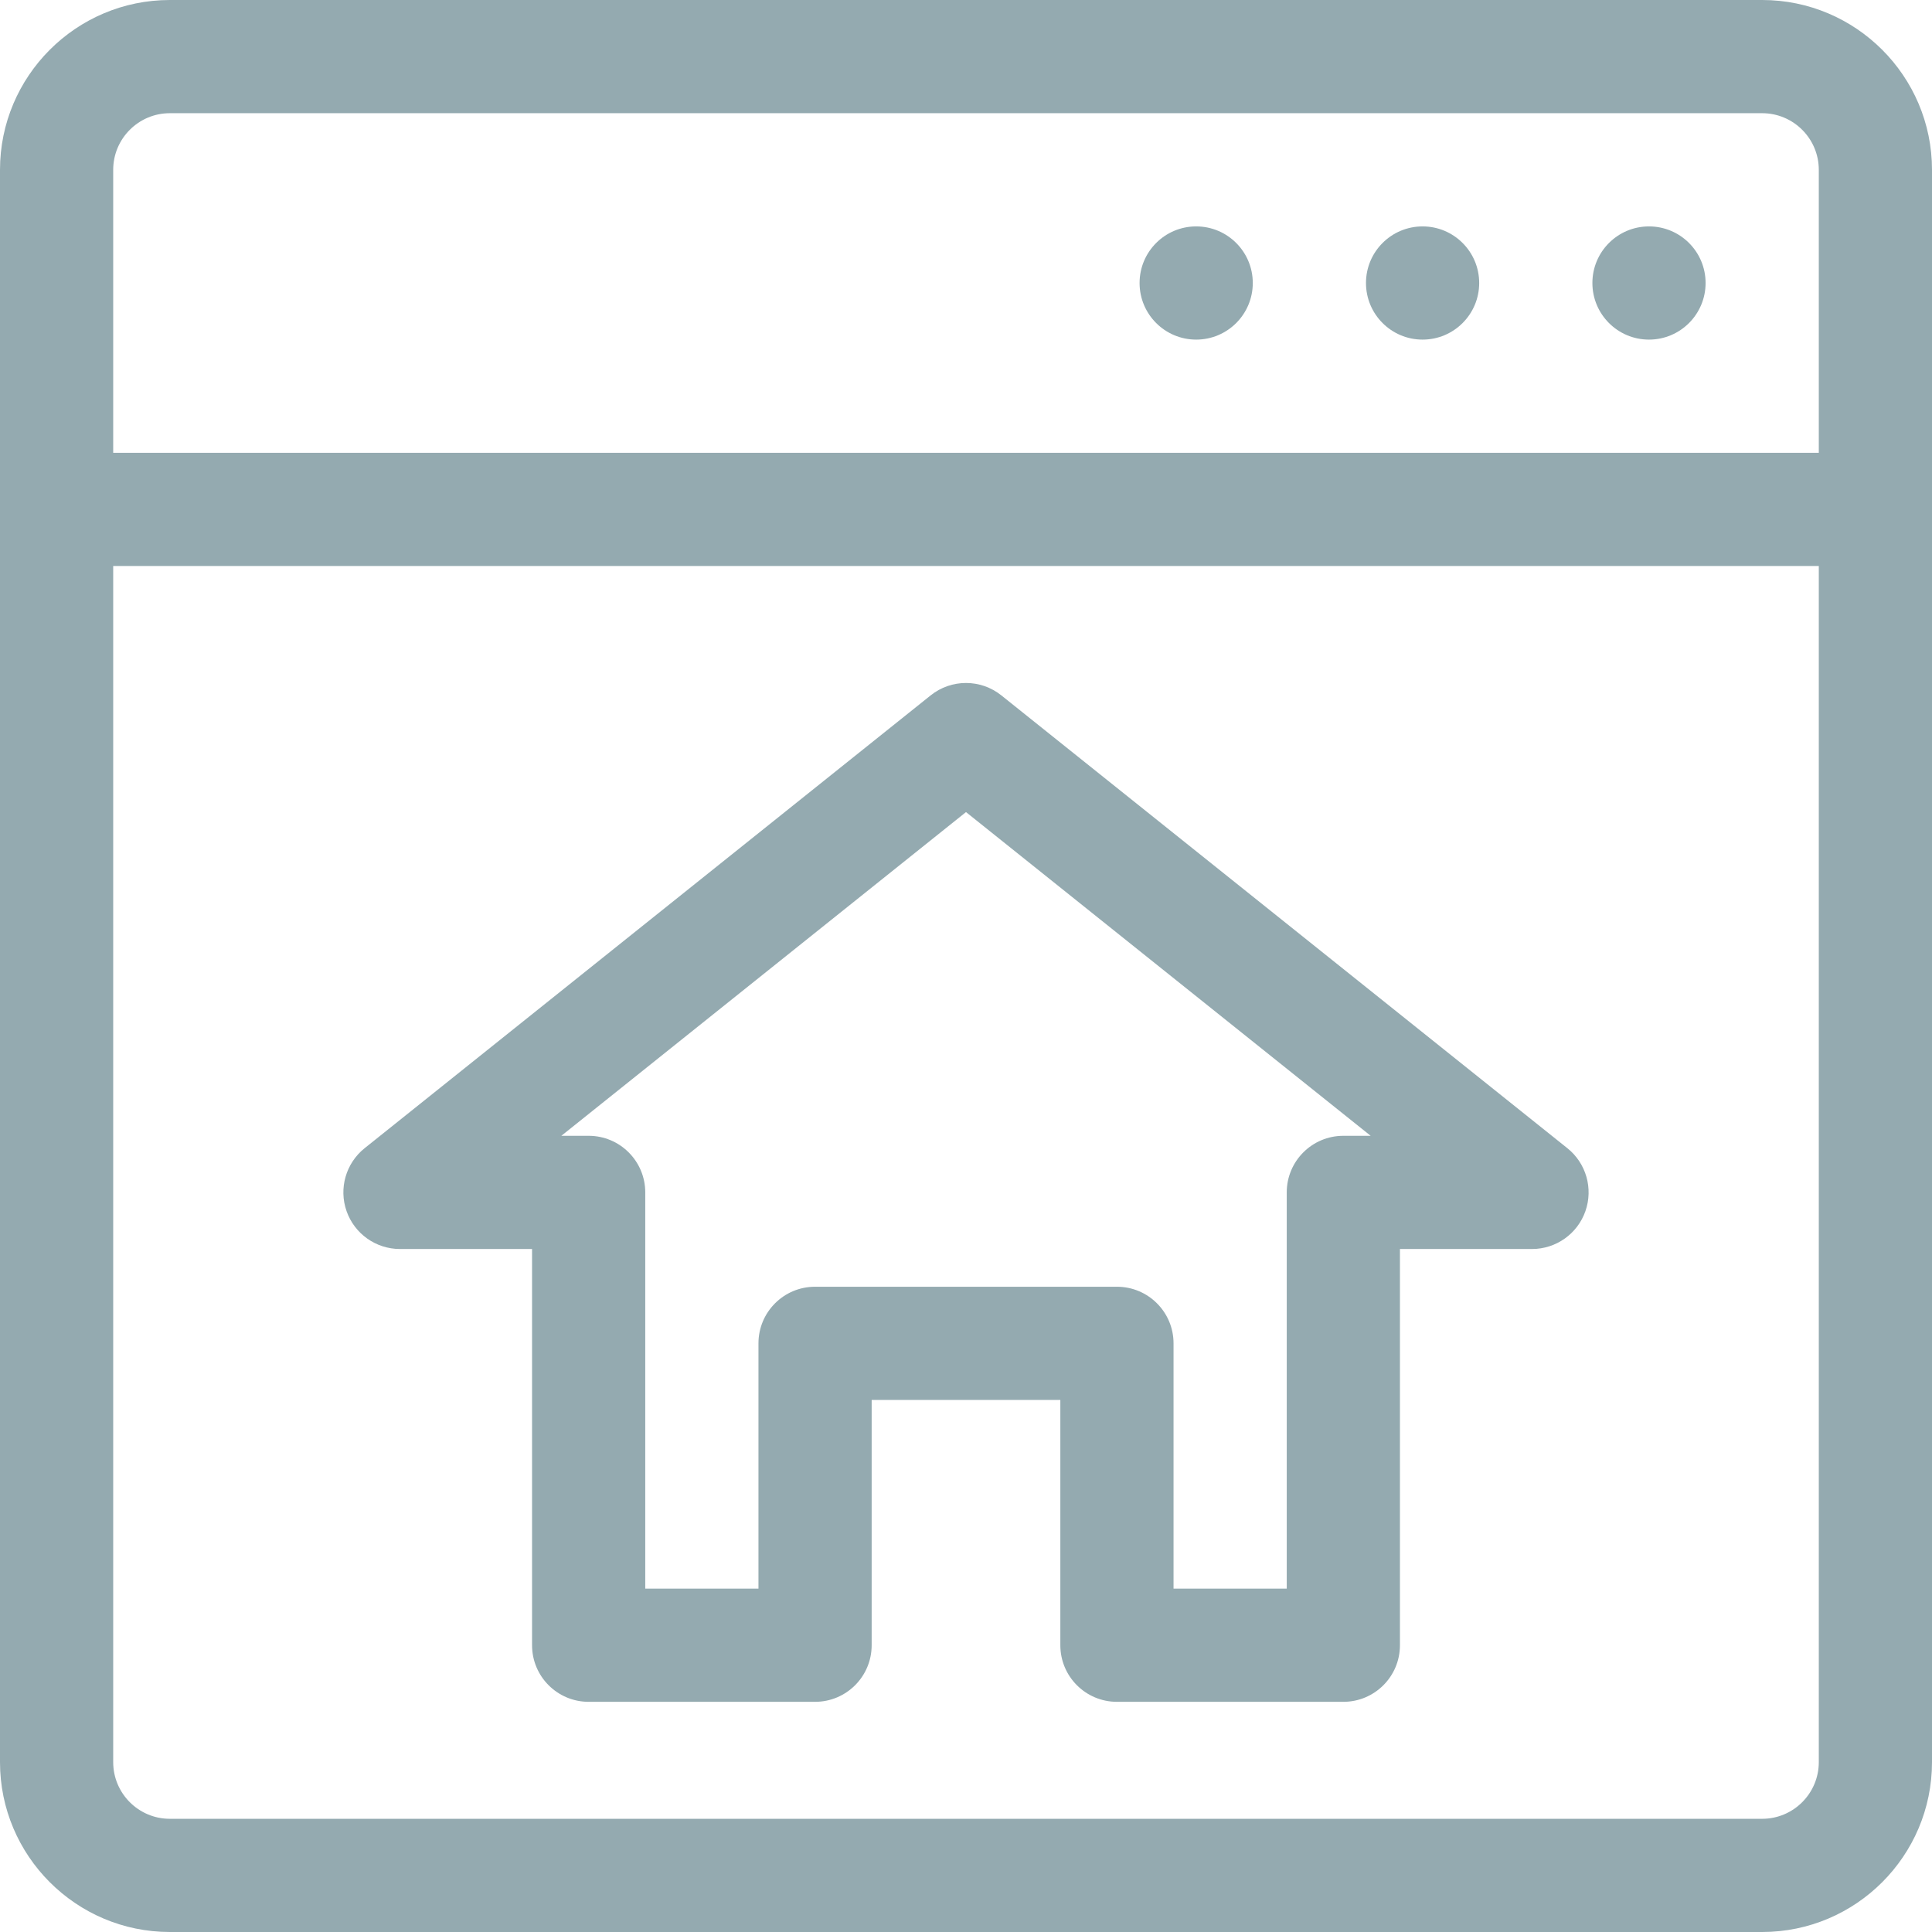 <?xml version="1.0"?>
<svg xmlns="http://www.w3.org/2000/svg" height="512px" viewBox="0 0 512 512" width="512px"><g><path d="m106 331h35v105c0 8.285 6.715 15 15 15h60c8.285 0 15-6.715 15-15v-65h50v65c0 8.285 6.715 15 15 15h60c8.285 0 15-6.715 15-15v-105h35c6.371 0 12.047-4.023 14.152-10.035 2.109-6.012.191-12.699-4.781-16.68l-150-120c-5.48-4.383-13.266-4.383-18.742 0l-150 120c-4.973 3.98-6.895 10.668-4.785 16.68 2.109 6.012 7.785 10.035 14.156 10.035zm150-115.789 107.238 85.789h-7.238c-8.285 0-15 6.715-15 15v105h-30v-65c0-8.285-6.715-15-15-15h-80c-8.285 0-15 6.715-15 15v65h-30v-105c0-8.285-6.715-15-15-15h-7.238zm0 0" data-original="#000000" class="active-path" data-old_color="#000000" fill="#94AAB0"/><path d="m467 0h-422c-24.812 0-45 20.188-45 45v422c0 24.812 20.188 45 45 45h422c24.812 0 45-20.188 45-45v-422c0-24.812-20.188-45-45-45zm-437 45c0-8.27 6.73-15 15-15h422c8.27 0 15 6.73 15 15v75h-452zm452 422c0 8.27-6.73 15-15 15h-422c-8.27 0-15-6.73-15-15v-317h452zm0 0" data-original="#000000" class="active-path" data-old_color="#000000" fill="#94AAB0"/><path d="m452 75c0 8.285-6.715 15-15 15s-15-6.715-15-15 6.715-15 15-15 15 6.715 15 15zm0 0" data-original="#000000" class="active-path" data-old_color="#000000" fill="#94AAB0"/><path d="m392 75c0 8.285-6.715 15-15 15s-15-6.715-15-15 6.715-15 15-15 15 6.715 15 15zm0 0" data-original="#000000" class="active-path" data-old_color="#000000" fill="#94AAB0"/><path d="m332 75c0 8.285-6.715 15-15 15s-15-6.715-15-15 6.715-15 15-15 15 6.715 15 15zm0 0" data-original="#000000" class="active-path" data-old_color="#000000" fill="#94AAB0"/></g> </svg>
